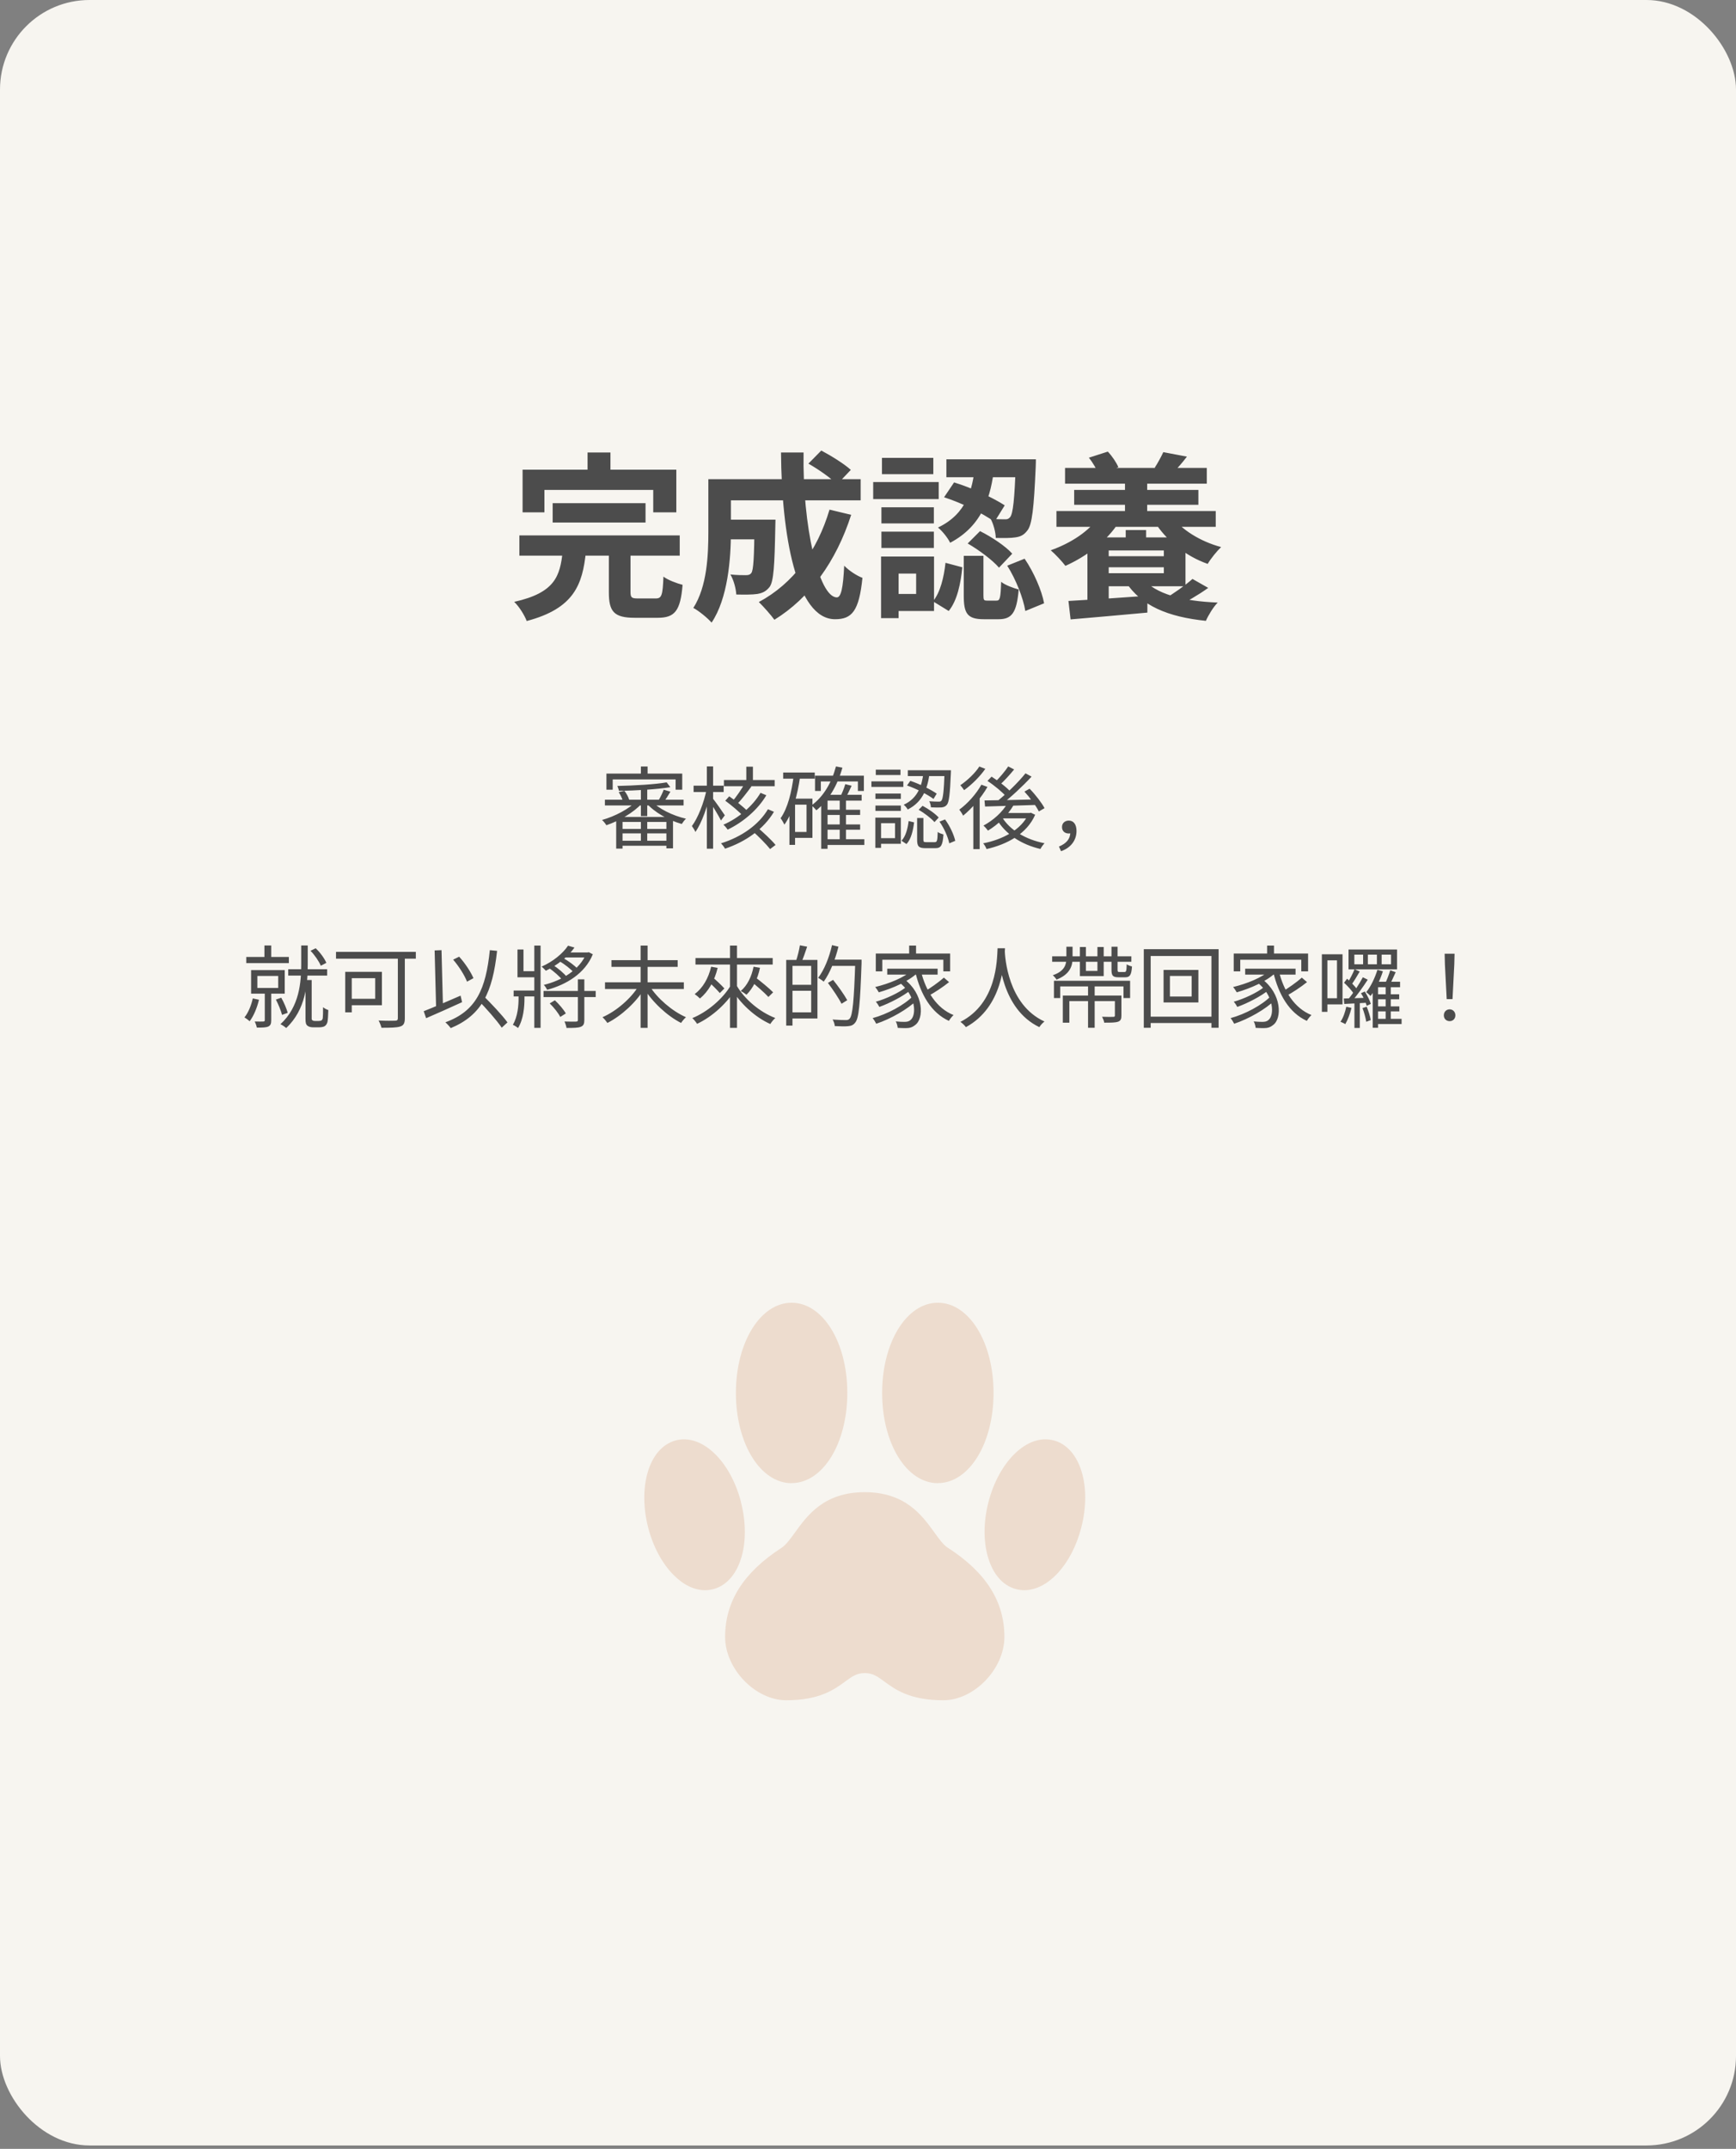 <svg width="388" height="480" viewBox="0 0 388 480" fill="none" xmlns="http://www.w3.org/2000/svg">
<rect x="0" y="0" width="388" height="480" fill="#808080" stroke="none"/>
<rect width="388" height="479.243" rx="20" fill="#F7F5F0"/>
<path d="M143.24 175.96V182.3H144.66V175.96H143.24ZM143.24 183.12V188.42H144.66V183.12H143.24ZM137.72 182.48V189.56H139.14V183.6H148.94V189.5H150.42V182.48H137.72ZM135.2 178.64V179.92H152.78V178.64H135.2ZM138.54 185.16V186.16H149.64V185.16H138.54ZM138.54 187.8V188.92H149.64V187.8H138.54ZM149 174.76C146.42 175.22 141.76 175.48 137.98 175.56C138.12 175.86 138.28 176.34 138.32 176.64C142.12 176.62 146.86 176.32 149.82 175.84L149 174.76ZM142.34 178.88C140.66 180.68 137.38 182.38 134.56 183.16C134.88 183.44 135.32 183.98 135.52 184.34C138.32 183.4 141.66 181.5 143.48 179.44L142.34 178.88ZM145.54 178.86L144.44 179.36C146.22 181.44 149.44 183.24 152.38 184.06C152.6 183.7 153 183.16 153.32 182.88C150.36 182.2 147.14 180.64 145.54 178.86ZM138.28 176.94C138.7 177.58 139.1 178.44 139.24 179.02L140.62 178.64C140.46 178.06 140.02 177.24 139.56 176.64L138.28 176.94ZM148.34 176.4C148.1 177.06 147.62 178.06 147.24 178.68L148.4 179.1C148.82 178.52 149.34 177.68 149.84 176.84L148.34 176.4ZM143.24 171.22V173.72H144.74V171.22H143.24ZM135.54 172.8V176.4H136.94V174.1H151V176.4H152.48V172.8H135.54ZM161.8 174.24V175.62H173.14V174.24H161.8ZM166.8 171.26V174.94H168.28V171.26H166.8ZM168.02 185.5C169.48 186.76 171.26 188.58 172.12 189.66L173.34 188.74C172.44 187.64 170.58 185.92 169.16 184.7L168.02 185.5ZM162.1 178.86C163.52 179.9 165.32 181.42 166.18 182.38L167.1 181.22C166.22 180.28 164.38 178.84 162.98 177.88L162.1 178.86ZM166.48 174.94C165.8 176.22 164.54 178.04 163.6 179.12L164.66 179.72C165.66 178.7 166.94 177.06 167.94 175.68L166.48 174.94ZM171.64 180.76C169.58 184.24 165.72 186.96 161.14 188.38C161.48 188.72 161.86 189.22 162.04 189.58C166.8 187.98 170.72 185.12 172.98 181.34L171.64 180.76ZM169.98 177.1C168.24 180.06 165.08 182.74 161.68 184.22C162.02 184.5 162.42 184.98 162.64 185.32C166.16 183.62 169.38 180.84 171.28 177.64L169.98 177.1ZM155.02 175.5V176.92H161.74V175.5H155.02ZM157.98 171.2V189.58H159.38V171.2H157.98ZM157.92 176.38C157.34 179.26 156 182.72 154.64 184.52C154.9 184.86 155.26 185.44 155.42 185.84C156.86 183.82 158.24 179.9 158.86 176.7L157.92 176.38ZM159.28 178.32L158.56 178.96C159.14 179.8 160.64 182.24 161.14 183.28L162 182.12C161.6 181.5 159.78 178.88 159.28 178.32ZM184.42 180.88V182.04H192.24V180.88H184.42ZM184.42 184.16V185.34H192.24V184.16H184.42ZM184.44 187.46V188.74H193.18V187.46H184.44ZM182.16 173.26V176.68H183.46V174.56H191.74V176.68H193.08V173.26H182.16ZM187.68 178.5V188.14H189.08V178.5H187.68ZM184.96 177.54H184.84L183.54 178.9V189.6H184.96V178.84H192.58V177.54H184.96ZM186.84 171.2C185.86 174.88 184.02 177.98 181.38 179.9C181.7 180.16 182.24 180.72 182.46 181C185.16 178.86 187.14 175.54 188.28 171.48L186.84 171.2ZM188.92 175.16C188.68 176.04 188.16 177.3 187.74 178.1L188.9 178.44C189.32 177.68 189.86 176.56 190.34 175.52L188.92 175.16ZM175.04 172.56V173.94H182.1V172.56H175.04ZM177.06 178.4V179.74H180.26V185.84H177.06V187.16H181.58V178.4H177.06ZM177.4 173.22C176.92 176.98 176.06 180.52 174.46 182.78C174.74 183.12 175.16 183.86 175.32 184.2C177.18 181.58 178.22 177.64 178.84 173.44L177.4 173.22ZM176.44 178.4V188.72H177.7V178.4H176.44ZM206.4 172.6C206.06 175.34 205.24 178.26 201.98 179.76C202.3 180 202.72 180.5 202.88 180.82C206.38 179.08 207.36 175.84 207.78 172.6H206.4ZM202.72 175.46C204.8 176.16 207.3 177.48 208.64 178.46L209.36 177.28C208.04 176.36 205.54 175.12 203.46 174.42L202.72 175.46ZM211.12 172.06V172.32C210.96 176.84 210.76 178.44 210.4 178.86C210.26 179.02 210.08 179.08 209.76 179.06C209.44 179.06 208.6 179.06 207.68 178.98C207.9 179.34 208.04 179.92 208.06 180.34C209 180.38 209.94 180.4 210.42 180.36C210.96 180.3 211.3 180.16 211.62 179.78C212.12 179.2 212.32 177.42 212.52 172.7C212.54 172.5 212.54 172.06 212.54 172.06H211.12ZM204.98 182.72V187.56C204.98 189.04 205.32 189.46 206.84 189.46C207.16 189.46 208.74 189.46 209.06 189.46C210.32 189.46 210.7 188.84 210.86 186.4C210.46 186.28 209.86 186.08 209.58 185.84C209.52 187.84 209.44 188.12 208.9 188.12C208.58 188.12 207.28 188.12 207.02 188.12C206.46 188.12 206.38 188.04 206.38 187.54V182.72H204.98ZM203.08 183.4C202.88 185.06 202.44 186.82 201.48 187.8L202.6 188.54C203.66 187.42 204.08 185.48 204.3 183.7L203.08 183.4ZM205.32 180.88C206.62 181.64 208.14 182.8 208.86 183.64L209.8 182.62C209.06 181.78 207.52 180.7 206.2 180L205.32 180.88ZM209.98 183.54C211.02 185 211.9 187.02 212.16 188.38L213.5 187.82C213.2 186.46 212.3 184.5 211.22 183.04L209.98 183.54ZM202.9 172.06V173.36H211.74V172.06H202.9ZM195.66 177.26V178.46H201.34V177.26H195.66ZM195.74 171.92V173.12H201.26V171.92H195.74ZM195.66 179.94V181.14H201.34V179.94H195.66ZM194.76 174.54V175.78H201.9V174.54H194.76ZM196.32 182.64V183.88H200.04V187.22H196.32V188.48H201.34V182.64H196.32ZM195.64 182.64V189.4H196.92V182.64H195.64ZM225.22 179.36C224.06 181.42 221.96 183.26 219.8 184.42C220.12 184.68 220.62 185.26 220.82 185.54C223.02 184.2 225.24 182.14 226.58 179.78L225.22 179.36ZM225.34 171.2C224.62 172.3 223.34 173.8 222.36 174.74L223.42 175.36C224.42 174.46 225.66 173.1 226.66 171.88L225.34 171.2ZM229.2 172.74C227.56 174.8 224.74 177.54 222.56 179.22L223.58 179.88C225.78 178.24 228.56 175.64 230.56 173.48L229.2 172.74ZM220.7 174.44C222.26 175.46 224.08 176.98 224.94 177.98L225.9 176.9C225.02 175.88 223.14 174.46 221.62 173.48L220.7 174.44ZM228.96 176.82C230.22 178.18 231.6 180.06 232.18 181.26L233.46 180.52C232.82 179.32 231.4 177.48 230.12 176.18L228.96 176.82ZM220.04 178.8L220.16 180.16C223.14 180.08 227.54 179.94 231.74 179.8L231.8 178.56C227.46 178.68 222.9 178.76 220.04 178.8ZM223.92 182.46L222.7 182.88C224.64 186.28 228.22 188.64 232.54 189.64C232.74 189.24 233.14 188.68 233.46 188.36C229.22 187.54 225.64 185.38 223.92 182.46ZM224.38 181.6L223.34 182.8H230.34V181.6H224.38ZM229.86 181.6V181.84C228.28 185.36 224.02 187.56 219.74 188.38C220.02 188.68 220.36 189.28 220.5 189.66C225.06 188.62 229.5 186.28 231.36 182L230.4 181.54L230.14 181.6H229.86ZM219.34 175.28C218.16 177.4 216.26 179.5 214.4 180.86C214.68 181.18 215.12 181.88 215.26 182.2C217.22 180.6 219.32 178.18 220.7 175.78L219.34 175.28ZM218.88 171.22C218 172.64 216.2 174.34 214.64 175.4C214.9 175.68 215.28 176.2 215.48 176.5C217.18 175.3 219.06 173.42 220.22 171.74L218.88 171.22ZM217.54 179V189.68H218.96V177.88L218.76 177.78L217.54 179ZM237.14 190.14C239.24 189.42 240.6 187.78 240.6 185.62C240.6 184.22 240 183.3 238.88 183.3C238.08 183.3 237.36 183.8 237.36 184.74C237.36 185.7 238.04 186.18 238.86 186.18C239.24 186.18 239.64 186.08 239.92 185.72L238.84 184.2L239.22 185.9C239.22 187.4 238.32 188.42 236.68 189.1L237.14 190.14ZM59.1 211.2V214.56H60.62V211.2H59.1ZM55.04 213.76V215.14H64.56V213.76H55.04ZM64.42 216.5V217.92H73.12V216.5H64.42ZM57.52 218H62.18V220.68H57.52V218ZM56.12 216.7V221.96H63.64V216.7H56.12ZM59.18 221.42V227.88C59.18 228.1 59.1 228.16 58.88 228.18C58.62 228.2 57.84 228.2 56.92 228.18C57.12 228.56 57.34 229.14 57.4 229.54C58.62 229.54 59.44 229.54 59.96 229.3C60.48 229.06 60.62 228.64 60.62 227.9V221.42H59.18ZM56.5 223.02C56.14 224.62 55.5 226.2 54.64 227.26C54.98 227.46 55.54 227.88 55.8 228.12C56.7 226.94 57.46 225.12 57.88 223.32L56.5 223.02ZM61.66 223.28C62.22 224.34 62.8 225.78 63.04 226.7L64.3 226.24C64.06 225.32 63.46 223.92 62.86 222.86L61.66 223.28ZM69.4 212.38C70.36 213.36 71.3 214.76 71.7 215.72L72.94 215.08C72.54 214.12 71.58 212.78 70.56 211.82L69.4 212.38ZM67.32 211.2V215.4C67.32 219.3 66.96 224.88 62.68 228.78C63.06 228.96 63.68 229.36 63.96 229.64C68.36 225.54 68.78 219.66 68.78 215.4V211.2H67.32ZM68.28 218.92V227.5C68.28 228.52 68.38 228.84 68.74 229.14C69.08 229.4 69.58 229.48 70.04 229.48C70.3 229.48 71 229.48 71.3 229.48C71.74 229.48 72.22 229.4 72.5 229.26C72.84 229.06 73.04 228.78 73.18 228.32C73.28 227.9 73.36 226.68 73.38 225.62C73 225.5 72.5 225.24 72.2 224.98C72.22 226.08 72.18 227.04 72.14 227.42C72.1 227.66 71.98 227.86 71.84 227.94C71.7 228.02 71.44 228.06 71.2 228.06C70.94 228.06 70.58 228.06 70.38 228.06C70.16 228.06 69.98 228.02 69.86 227.92C69.72 227.86 69.66 227.72 69.66 227.56V218.92H68.28ZM88.92 213.08V227.42C88.92 227.84 88.78 227.98 88.34 228C87.86 228.02 86.24 228.04 84.62 227.96C84.86 228.4 85.16 229.14 85.26 229.58C87.24 229.58 88.64 229.56 89.44 229.3C90.22 229.06 90.48 228.54 90.48 227.46V213.08H88.92ZM77.16 217.08V226.14H78.62V217.08H77.16ZM77.78 217.08V218.5H83.86V223.1H77.78V224.54H85.36V217.08H77.78ZM75.1 212.62V214.14H92.94V212.62H75.1ZM101.28 214.36C102.56 215.84 103.86 217.9 104.38 219.28L105.82 218.5C105.24 217.14 103.96 215.16 102.62 213.7L101.28 214.36ZM94.7 225.88L95.24 227.44C97.46 226.48 100.5 225.14 103.28 223.86L102.94 222.4C99.94 223.72 96.74 225.08 94.7 225.88ZM106.7 223.24C108.62 225.2 111.02 227.9 112.14 229.56L113.42 228.38C112.24 226.74 109.76 224.14 107.86 222.26L106.7 223.24ZM109.48 212.24C108.58 220.94 106.46 225.84 99.54 228.36C99.92 228.68 100.52 229.34 100.74 229.66C107.74 226.74 110.08 221.64 111.1 212.4L109.48 212.24ZM97.14 212.3L97.48 225.52L99.02 225.46L98.68 212.24L97.14 212.3ZM121.48 221.36V222.72H133.14V221.36H121.48ZM126.16 212.76L125.48 213.88H131.26L131.58 212.76H126.16ZM129.16 218.76V227.84C129.16 228.12 129.06 228.18 128.76 228.2C128.42 228.22 127.36 228.22 126.16 228.18C126.36 228.6 126.56 229.22 126.62 229.62C128.24 229.62 129.22 229.6 129.8 229.36C130.42 229.12 130.6 228.68 130.6 227.84V218.76H129.16ZM126.96 211.24C125.78 213.02 123.52 214.84 121.04 215.92C121.34 216.14 121.78 216.58 122 216.84C124.52 215.62 126.94 213.72 128.4 211.66L126.96 211.24ZM122.86 224.14C123.8 225.04 124.8 226.32 125.22 227.16L126.46 226.38C126 225.54 124.96 224.32 124.02 223.44L122.86 224.14ZM124.96 214.66C126.2 215.38 127.62 216.5 128.28 217.28L129.14 216.46C128.46 215.68 127 214.62 125.76 213.94L124.96 214.66ZM122.62 216.18C123.8 216.98 125.14 218.16 125.76 219L126.7 218.24C126.06 217.4 124.7 216.26 123.5 215.5L122.62 216.18ZM114.8 221.26V222.58H120.06V221.26H114.8ZM119.42 211.22V229.6H120.82V211.22H119.42ZM115.9 221.76V223.02C115.9 224.58 115.72 227.08 114.62 228.92C114.98 229.06 115.52 229.4 115.78 229.64C117.02 227.64 117.22 224.8 117.22 223.06V221.76H115.9ZM131.04 212.76V213C129.54 216.68 125.48 219.06 121.54 220C121.8 220.26 122.14 220.76 122.28 221.1C126.52 219.96 130.72 217.5 132.5 213.16L131.58 212.7L131.32 212.76H131.04ZM115.66 212.1V218.3H120.26V216.94H117V212.1H115.66ZM135.22 219.42V220.92H152.84V219.42H135.22ZM136.66 214.48V215.98H151.46V214.48H136.66ZM143.18 211.22V229.6H144.74V211.22H143.18ZM142.78 220.18C141.06 223.02 137.74 225.88 134.66 227.22C135.02 227.54 135.5 228.12 135.76 228.5C138.86 226.92 142.18 223.92 144.08 220.74L142.78 220.18ZM145.14 220.18L143.9 220.72C145.82 223.88 149.14 226.94 152.22 228.5C152.48 228.1 152.96 227.52 153.32 227.22C150.24 225.88 146.88 223 145.14 220.18ZM155.44 214V215.46H172.7V214H155.44ZM163.16 211.22V229.6H164.72V211.22H163.16ZM163.34 220.1C161.54 223.14 158.08 226.06 154.74 227.42C155.08 227.72 155.56 228.32 155.8 228.7C159.18 227.12 162.64 224.02 164.6 220.6L163.34 220.1ZM164.64 220.14L163.38 220.66C165.32 224.08 168.72 227.2 172.16 228.74C172.42 228.32 172.9 227.72 173.28 227.4C169.82 226.08 166.4 223.2 164.64 220.14ZM158.1 219.06C159.06 219.9 160.26 221.1 160.88 221.82L161.9 220.8C161.28 220.08 160.04 218.94 159.1 218.14L158.1 219.06ZM158.94 215.94C158.34 218.52 157.08 220.7 155.26 222.06C155.62 222.3 156.2 222.78 156.44 223.04C158.3 221.5 159.7 219.12 160.4 216.2L158.94 215.94ZM167.72 219.1C169.08 220.2 170.88 221.74 171.74 222.7L172.8 221.66C171.9 220.74 170.06 219.24 168.72 218.22L167.72 219.1ZM168.42 215.94C167.98 218.18 167.02 220.14 165.56 221.36C165.92 221.54 166.56 221.96 166.84 222.2C168.26 220.8 169.34 218.7 169.86 216.18L168.42 215.94ZM176.62 214.42V215.76H181.3V226.14H176.62V227.5H182.7V214.42H176.62ZM175.72 214.42V229.1H177.12V214.42H175.72ZM176.52 219.98V221.32H182.04V219.98H176.52ZM178.78 211.16C178.62 212.2 178.24 213.72 177.9 214.68L179.1 214.98C179.5 214.08 180 212.7 180.4 211.46L178.78 211.16ZM185.54 214.36V215.76H191.68V214.36H185.54ZM191.16 214.36V214.68C190.88 223.5 190.56 226.82 189.9 227.54C189.68 227.8 189.44 227.86 189.04 227.86C188.58 227.86 187.38 227.84 186.08 227.74C186.36 228.14 186.54 228.76 186.58 229.2C187.7 229.26 188.88 229.3 189.56 229.22C190.26 229.16 190.72 228.98 191.16 228.4C191.96 227.42 192.24 224.32 192.56 215.14C192.56 214.92 192.56 214.36 192.56 214.36H191.16ZM185.96 211.12C185.32 213.9 184.22 216.66 182.86 218.42C183.22 218.62 183.84 219.04 184.1 219.28C185.48 217.38 186.66 214.44 187.4 211.46L185.96 211.12ZM185.04 219.56C186.14 221.02 187.48 223 188.08 224.22L189.36 223.42C188.72 222.24 187.34 220.3 186.2 218.88L185.04 219.56ZM203.2 211.22V213.88H204.74V211.22H203.2ZM195.74 213V216.98H197.2V214.38H210.84V216.98H212.36V213H195.74ZM198.3 216.38V217.7H209.56V216.38H198.3ZM200.92 219.38C204.8 222.34 204.88 226.86 203.46 227.88C203.06 228.22 202.62 228.26 202.08 228.26C201.62 228.26 200.94 228.24 200.2 228.16C200.46 228.58 200.6 229.2 200.64 229.6C201.26 229.64 201.9 229.66 202.38 229.66C203.28 229.66 203.84 229.52 204.52 228.98C206.58 227.54 206.48 221.96 202.04 218.68L200.92 219.38ZM203.92 216.68C202.1 218.38 198.66 219.74 195.6 220.48C195.86 220.76 196.26 221.38 196.42 221.66C199.54 220.76 203.1 219.22 205.16 217.22L203.92 216.68ZM202.5 220.5C201.02 221.72 198 223.14 195.74 223.76C196.04 224.06 196.36 224.58 196.54 224.92C198.84 224.1 201.84 222.54 203.5 221.18L202.5 220.5ZM203.98 222.56C202.1 224.5 198.22 226.58 195.04 227.42C195.32 227.76 195.66 228.3 195.84 228.68C199.04 227.62 202.94 225.42 205.02 223.32L203.98 222.56ZM205.82 216.9L204.58 217.16C205.78 222.18 208.14 226.24 212.08 228.04C212.32 227.62 212.78 227.04 213.12 226.74C209.32 225.22 206.92 221.4 205.82 216.9ZM210.96 218.38C209.82 219.4 207.88 220.76 206.52 221.56L207.46 222.48C208.88 221.72 210.76 220.48 212.12 219.38L210.96 218.38ZM222.96 211.82C222.82 214.48 222.82 224.1 214.66 228.26C215.12 228.6 215.62 229.06 215.88 229.44C224.16 224.94 224.46 214.96 224.62 211.82H222.96ZM224.56 212.22L223.12 212.36C223.26 214.2 223.82 225.38 232.3 229.44C232.54 229.02 233 228.52 233.44 228.18C225.2 224.4 224.62 213.78 224.56 212.22ZM235.56 219.08V222.94H236.96V220.34H251.1V222.94H252.58V219.08H235.56ZM241.36 211.54V218.04H246.68V211.54H245.28V216.88H242.7V211.54H241.36ZM235.16 213.62V214.84H252.86V213.62H235.16ZM248.42 211.48V216.62C248.42 217.94 248.72 218.3 250 218.3C250.26 218.3 251.26 218.3 251.52 218.3C252.52 218.3 252.88 217.78 253 215.88C252.62 215.8 252.1 215.6 251.82 215.4C251.78 216.9 251.7 217.12 251.34 217.12C251.14 217.12 250.38 217.12 250.2 217.12C249.84 217.12 249.78 217.06 249.78 216.62V211.48H248.42ZM238.34 211.48V214.08C238.34 215.32 238.02 216.94 235.3 217.84C235.58 218.08 235.96 218.52 236.14 218.82C239.18 217.64 239.72 215.7 239.72 214.08V211.48H238.34ZM243.18 220.12V229.58H244.66V220.12H243.18ZM237.54 222.38V228.44H239V223.62H249.74V222.38H237.54ZM249.18 222.38V226.84C249.18 227.06 249.1 227.14 248.8 227.14C248.52 227.16 247.46 227.16 246.32 227.12C246.52 227.5 246.74 228.04 246.8 228.44C248.32 228.44 249.28 228.44 249.9 228.22C250.5 228 250.64 227.58 250.64 226.86V222.38H249.18ZM261.48 218H266.34V222.6H261.48V218ZM260.06 216.66V223.92H267.84V216.66H260.06ZM255.64 212.02V229.58H257.18V213.54H270.76V229.58H272.36V212.02H255.64ZM256.5 227.1V228.52H271.68V227.1H256.5ZM283.2 211.22V213.88H284.74V211.22H283.2ZM275.74 213V216.98H277.2V214.38H290.84V216.98H292.36V213H275.74ZM278.3 216.38V217.7H289.56V216.38H278.3ZM280.92 219.38C284.8 222.34 284.88 226.86 283.46 227.88C283.06 228.22 282.62 228.26 282.08 228.26C281.62 228.26 280.94 228.24 280.2 228.16C280.46 228.58 280.6 229.2 280.64 229.6C281.26 229.64 281.9 229.66 282.38 229.66C283.28 229.66 283.84 229.52 284.52 228.98C286.58 227.54 286.48 221.96 282.04 218.68L280.92 219.38ZM283.92 216.68C282.1 218.38 278.66 219.74 275.6 220.48C275.86 220.76 276.26 221.38 276.42 221.66C279.54 220.76 283.1 219.22 285.16 217.22L283.92 216.68ZM282.5 220.5C281.02 221.72 278 223.14 275.74 223.76C276.04 224.06 276.36 224.58 276.54 224.92C278.84 224.1 281.84 222.54 283.5 221.18L282.5 220.5ZM283.98 222.56C282.1 224.5 278.22 226.58 275.04 227.42C275.32 227.76 275.66 228.3 275.84 228.68C279.04 227.62 282.94 225.42 285.02 223.32L283.98 222.56ZM285.82 216.9L284.58 217.16C285.78 222.18 288.14 226.24 292.08 228.04C292.32 227.62 292.78 227.04 293.12 226.74C289.32 225.22 286.92 221.4 285.82 216.9ZM290.96 218.38C289.82 219.4 287.88 220.76 286.52 221.56L287.46 222.48C288.88 221.72 290.76 220.48 292.12 219.38L290.96 218.38ZM308.8 213.24H310.9V215.4H308.8V213.24ZM305.72 213.24H307.74V215.4H305.72V213.24ZM302.7 213.24H304.66V215.4H302.7V213.24ZM301.4 212.1V216.54H312.24V212.1H301.4ZM302.74 216.5C302.4 217.42 301.68 218.76 301.16 219.58L302.02 220.02C302.58 219.24 303.3 218.06 303.9 217.02L302.74 216.5ZM304.6 218.3C303.8 219.82 302.38 221.98 301.28 223.26L302.08 223.72C303.22 222.48 304.64 220.46 305.7 218.84L304.6 218.3ZM300.4 219.52C301.22 220.26 302.2 221.34 302.62 222.06L303.34 221.04C302.9 220.36 301.9 219.36 301.08 218.62L300.4 219.52ZM304.52 225.18C304.9 226.16 305.24 227.44 305.36 228.24L306.36 227.86C306.26 227.1 305.86 225.86 305.46 224.88L304.52 225.18ZM304.18 221.86C304.74 222.72 305.28 223.92 305.46 224.68L306.38 224.24C306.16 223.5 305.6 222.36 305.04 221.48L304.18 221.86ZM300.34 223.04L300.44 224.26C301.94 224.18 303.76 224.1 305.66 223.98L305.68 222.88C303.66 222.94 301.74 223 300.34 223.04ZM302.72 223.44V229.62H303.92V223.44H302.72ZM300.9 224.88C300.64 226.1 300.22 227.34 299.6 228.24C299.92 228.36 300.44 228.6 300.68 228.76C301.22 227.84 301.74 226.46 302.06 225.14L300.9 224.88ZM307.86 216.64C307.28 218.46 306.4 220.34 305.36 221.62C305.64 221.82 306.12 222.28 306.32 222.48C307.4 221.1 308.44 218.98 309.08 216.96L307.86 216.64ZM308 219.3H307.72L306.8 220.4V229.58H308V220.52H312.92V219.3H308ZM310.72 216.74C310.46 217.64 309.94 218.98 309.54 219.8L310.5 220.18C310.94 219.4 311.46 218.2 311.94 217.16L310.72 216.74ZM309.7 219.8V228.16H310.84V219.8H309.7ZM307.4 222.1V223.22H312.72V222.1H307.4ZM307.4 224.8V225.92H312.76V224.8H307.4ZM307.22 227.58V228.74H313.26V227.58H307.22ZM296.18 213.16V214.52H298.82V222.98H296.18V224.36H300.06V213.16H296.18ZM295.44 213.16V226.02H296.68V213.16H295.44ZM323.34 223.18H324.64L325.04 215.42L325.1 213.04H322.88L322.94 215.42L323.34 223.18ZM324 228.1C324.7 228.1 325.28 227.6 325.28 226.8C325.28 226 324.7 225.46 324 225.46C323.28 225.46 322.7 226 322.7 226.8C322.7 227.6 323.28 228.1 324 228.1Z" fill="#4C4C4C"/>
<path d="M123.52 112.4V116.72H144.28V112.4H123.52ZM116.08 119.6V124.12H151.92V119.6H116.08ZM125.76 123.2C125.16 128.68 124.08 132.4 114.92 134.44C116 135.44 117.24 137.44 117.72 138.72C128.28 135.92 130.2 130.64 130.96 123.2H125.76ZM136.08 122.44V132.28C136.08 136.6 137.2 138 141.88 138C142.8 138 146.08 138 147 138C150.8 138 152.08 136.48 152.56 130.64C151.32 130.32 149.24 129.56 148.28 128.8C148.12 133 147.88 133.68 146.56 133.68C145.8 133.68 143.2 133.68 142.56 133.68C141.16 133.68 140.92 133.48 140.92 132.2V122.44H136.08ZM131.32 101.08V108.32H136.44V101.08H131.32ZM116.8 104.92V114.44H121.68V109.44H146V114.44H151.16V104.92H116.8ZM161.24 116.08V120.48H170.48V116.08H161.24ZM168.64 116.08V116.8C168.56 124.56 168.4 127.36 167.92 128C167.6 128.4 167.24 128.48 166.68 128.48C166.04 128.48 164.68 128.48 163.24 128.32C163.96 129.52 164.48 131.4 164.56 132.8C166.44 132.84 168.16 132.84 169.24 132.68C170.4 132.48 171.2 132.12 172 131.12C172.92 129.88 173.12 126.32 173.28 117.84C173.28 117.28 173.32 116.08 173.32 116.08H168.64ZM180.68 103.56C182.92 104.84 185.76 106.8 187.08 108.2L190.16 104.96C188.72 103.64 185.76 101.8 183.56 100.64L180.68 103.56ZM185.4 113.84C182.64 123.12 177.28 130.36 169.6 134.48C170.6 135.44 172.36 137.44 173.08 138.44C181 133.56 186.88 125.44 190.24 115L185.4 113.84ZM161.52 107.04V111.76H192.36V107.04H161.52ZM158.32 107.04V118.76C158.32 124 158.04 131 154.96 135.8C156.08 136.36 158.24 138.12 159.04 139.08C162.68 133.68 163.36 124.8 163.36 118.8V107.04H158.32ZM174.56 101.08C174.68 119.32 177.92 138.32 186.64 138.32C190.4 138.32 192 136.52 192.76 129.08C191.48 128.6 189.76 127.48 188.68 126.36C188.44 131.4 187.96 133.44 187.04 133.44C183 133.44 179.32 117.4 179.6 101.08H174.56ZM217.92 104.24C217.32 109.24 216.12 114.76 209.64 117.84C210.6 118.6 211.84 120.16 212.36 121.24C219.72 117.36 221.48 110.76 222.24 104.24H217.92ZM211 111.08C214.92 112.32 219.68 114.68 222.28 116.56L224.56 112.88C221.88 111.16 217.2 108.96 213.24 107.76L211 111.08ZM227.04 102.6V103.32C226.76 111.72 226.4 114.76 225.76 115.52C225.44 115.92 225.08 116.04 224.56 116C223.96 116 222.76 116 221.4 115.88C222.04 117.04 222.52 118.84 222.56 120.16C224.32 120.2 225.96 120.2 226.92 120.04C228.08 119.88 228.84 119.52 229.6 118.52C230.68 117.24 231.08 113.48 231.48 104.36C231.52 103.8 231.52 102.6 231.52 102.6H227.04ZM215.4 124.16V133C215.4 137 216.16 138.32 219.88 138.32C220.64 138.32 222.48 138.32 223.2 138.32C226.08 138.32 227.24 136.96 227.68 131.68C226.48 131.36 224.6 130.68 223.76 129.96C223.64 133.68 223.48 134.16 222.72 134.16C222.32 134.16 221 134.16 220.64 134.16C219.88 134.16 219.8 134.04 219.8 132.92V124.16H215.4ZM211.32 125.72C210.96 129 210.16 132.32 208.52 134.32L212.04 136.48C213.96 134.12 214.72 130.32 215.08 126.72L211.32 125.72ZM216.28 121.4C218.84 122.88 221.88 125.16 223.28 126.8L226.24 123.68C224.76 122 221.6 119.92 219.04 118.64L216.28 121.4ZM225.12 126.36C227.08 129.44 228.72 133.68 229.16 136.48L233.36 134.76C232.84 131.92 231.08 127.84 229 124.8L225.12 126.36ZM211.52 102.6V106.6H229.08V102.6H211.52ZM197 113.32V116.92H208.72V113.32H197ZM197.12 102.28V105.92H208.6V102.28H197.12ZM197 118.76V122.4H208.72V118.76H197ZM195.16 107.68V111.48H209.8V107.68H195.16ZM199.08 124.32V128.12H204.76V132.68H199.08V136.48H208.76V124.32H199.08ZM196.92 124.32V138.08H200.84V124.32H196.92ZM238.04 104.52V108.04H269.72V104.52H238.04ZM240.08 109.44V112.76H267.84V109.44H240.08ZM236.12 114.16V117.68H271.72V114.16H236.12ZM245.64 124.24V126.72H261.28V124.24H245.64ZM251.44 106.44V115.88H256.4V106.44H251.44ZM251.6 118.4V122H256.16V118.4H251.6ZM243.36 102.24C244.28 103.36 245.2 104.96 245.52 106L249.96 104.36C249.52 103.32 248.56 101.88 247.6 100.88L243.36 102.24ZM260 101C259.56 101.96 258.76 103.44 258.08 104.48L262.2 105.56C263.04 104.72 264.16 103.48 265.28 102L260 101ZM261.76 115.16L258 116.48C260.6 120.68 265 124.24 269.92 125.96C270.6 124.8 271.96 123.12 272.92 122.2C268.28 120.96 263.96 118.28 261.76 115.16ZM255.36 129.2L251.6 130C255.08 135.32 261 137.8 269.52 138.68C270.08 137.4 271.2 135.56 272.16 134.6C264.24 134.28 258.24 132.68 255.36 129.2ZM246.24 120.04V122.96H260.12V128.04H246.24V130.96H264.96V120.04H246.24ZM243.04 120.04V135.6H247.8V120.04H243.04ZM238.8 134.24L239.28 138.36C243.96 137.96 250.36 137.4 256.44 136.84V133.08C250 133.56 243.2 134 238.8 134.24ZM266.52 129.32C264.96 130.72 262.24 132.64 260.24 133.8L262.96 135.52C265.08 134.48 267.76 132.96 270.04 131.32L266.52 129.32ZM245.68 115.28C243.56 118.6 239.36 121.32 234.84 122.92C235.84 123.76 237.44 125.48 238.12 126.4C242.76 124.32 247.44 120.88 250.12 116.56L245.68 115.28Z" fill="#4C4C4C"/>
<path d="M211.854 345.747C210.845 345.107 209.911 343.797 208.828 342.3C206.087 338.51 202.354 333.316 193.26 333.316C184.167 333.316 180.433 338.51 177.693 342.3C176.609 343.797 175.676 345.092 174.682 345.747C166.191 351.222 162.066 357.726 162.066 365.649C162.066 372.793 168.826 379.796 175.721 379.796C183.188 379.796 186.486 377.378 188.894 375.616C190.445 374.477 191.469 373.729 193.275 373.729C195.082 373.729 196.106 374.477 197.657 375.616C200.065 377.378 203.347 379.796 210.83 379.796C217.725 379.796 224.485 372.793 224.485 365.649C224.485 357.726 220.36 351.222 211.869 345.747H211.854Z" fill="#EDDCCE"/>
<path d="M165.604 335.484C163.195 326.188 156.752 320.152 150.955 321.774C148.005 322.6 145.776 325.205 144.692 329.12C143.714 332.676 143.774 336.981 144.873 341.239C145.972 345.497 147.989 349.256 150.564 351.83C152.777 354.06 155.216 355.215 157.595 355.215C158.242 355.215 158.889 355.121 159.522 354.949C165.333 353.343 167.998 344.78 165.589 335.484H165.604Z" fill="#EDDCCE"/>
<path d="M176.926 331.288C183.911 331.288 189.376 322.444 189.376 311.136C189.376 299.828 183.896 291 176.926 291C169.955 291 164.475 299.844 164.475 311.152C164.475 322.46 169.94 331.304 176.926 331.304V331.288Z" fill="#EDDCCE"/>
<path d="M209.61 331.288C216.596 331.288 222.061 322.444 222.061 311.136C222.061 299.828 216.596 291 209.61 291C202.625 291 197.16 299.844 197.16 311.152C197.16 322.46 202.625 331.304 209.61 331.304V331.288Z" fill="#EDDCCE"/>
<path d="M235.581 321.774C232.63 320.947 229.438 322.07 226.623 324.893C224.064 327.467 222.031 331.226 220.932 335.484C219.833 339.742 219.758 344.047 220.752 347.603C221.836 351.518 224.049 354.138 227.015 354.949C227.647 355.121 228.294 355.214 228.927 355.214C234.181 355.214 239.525 349.537 241.663 341.239C244.072 331.943 241.407 323.38 235.596 321.774H235.581Z" fill="#EDDCCE"/>
</svg>
